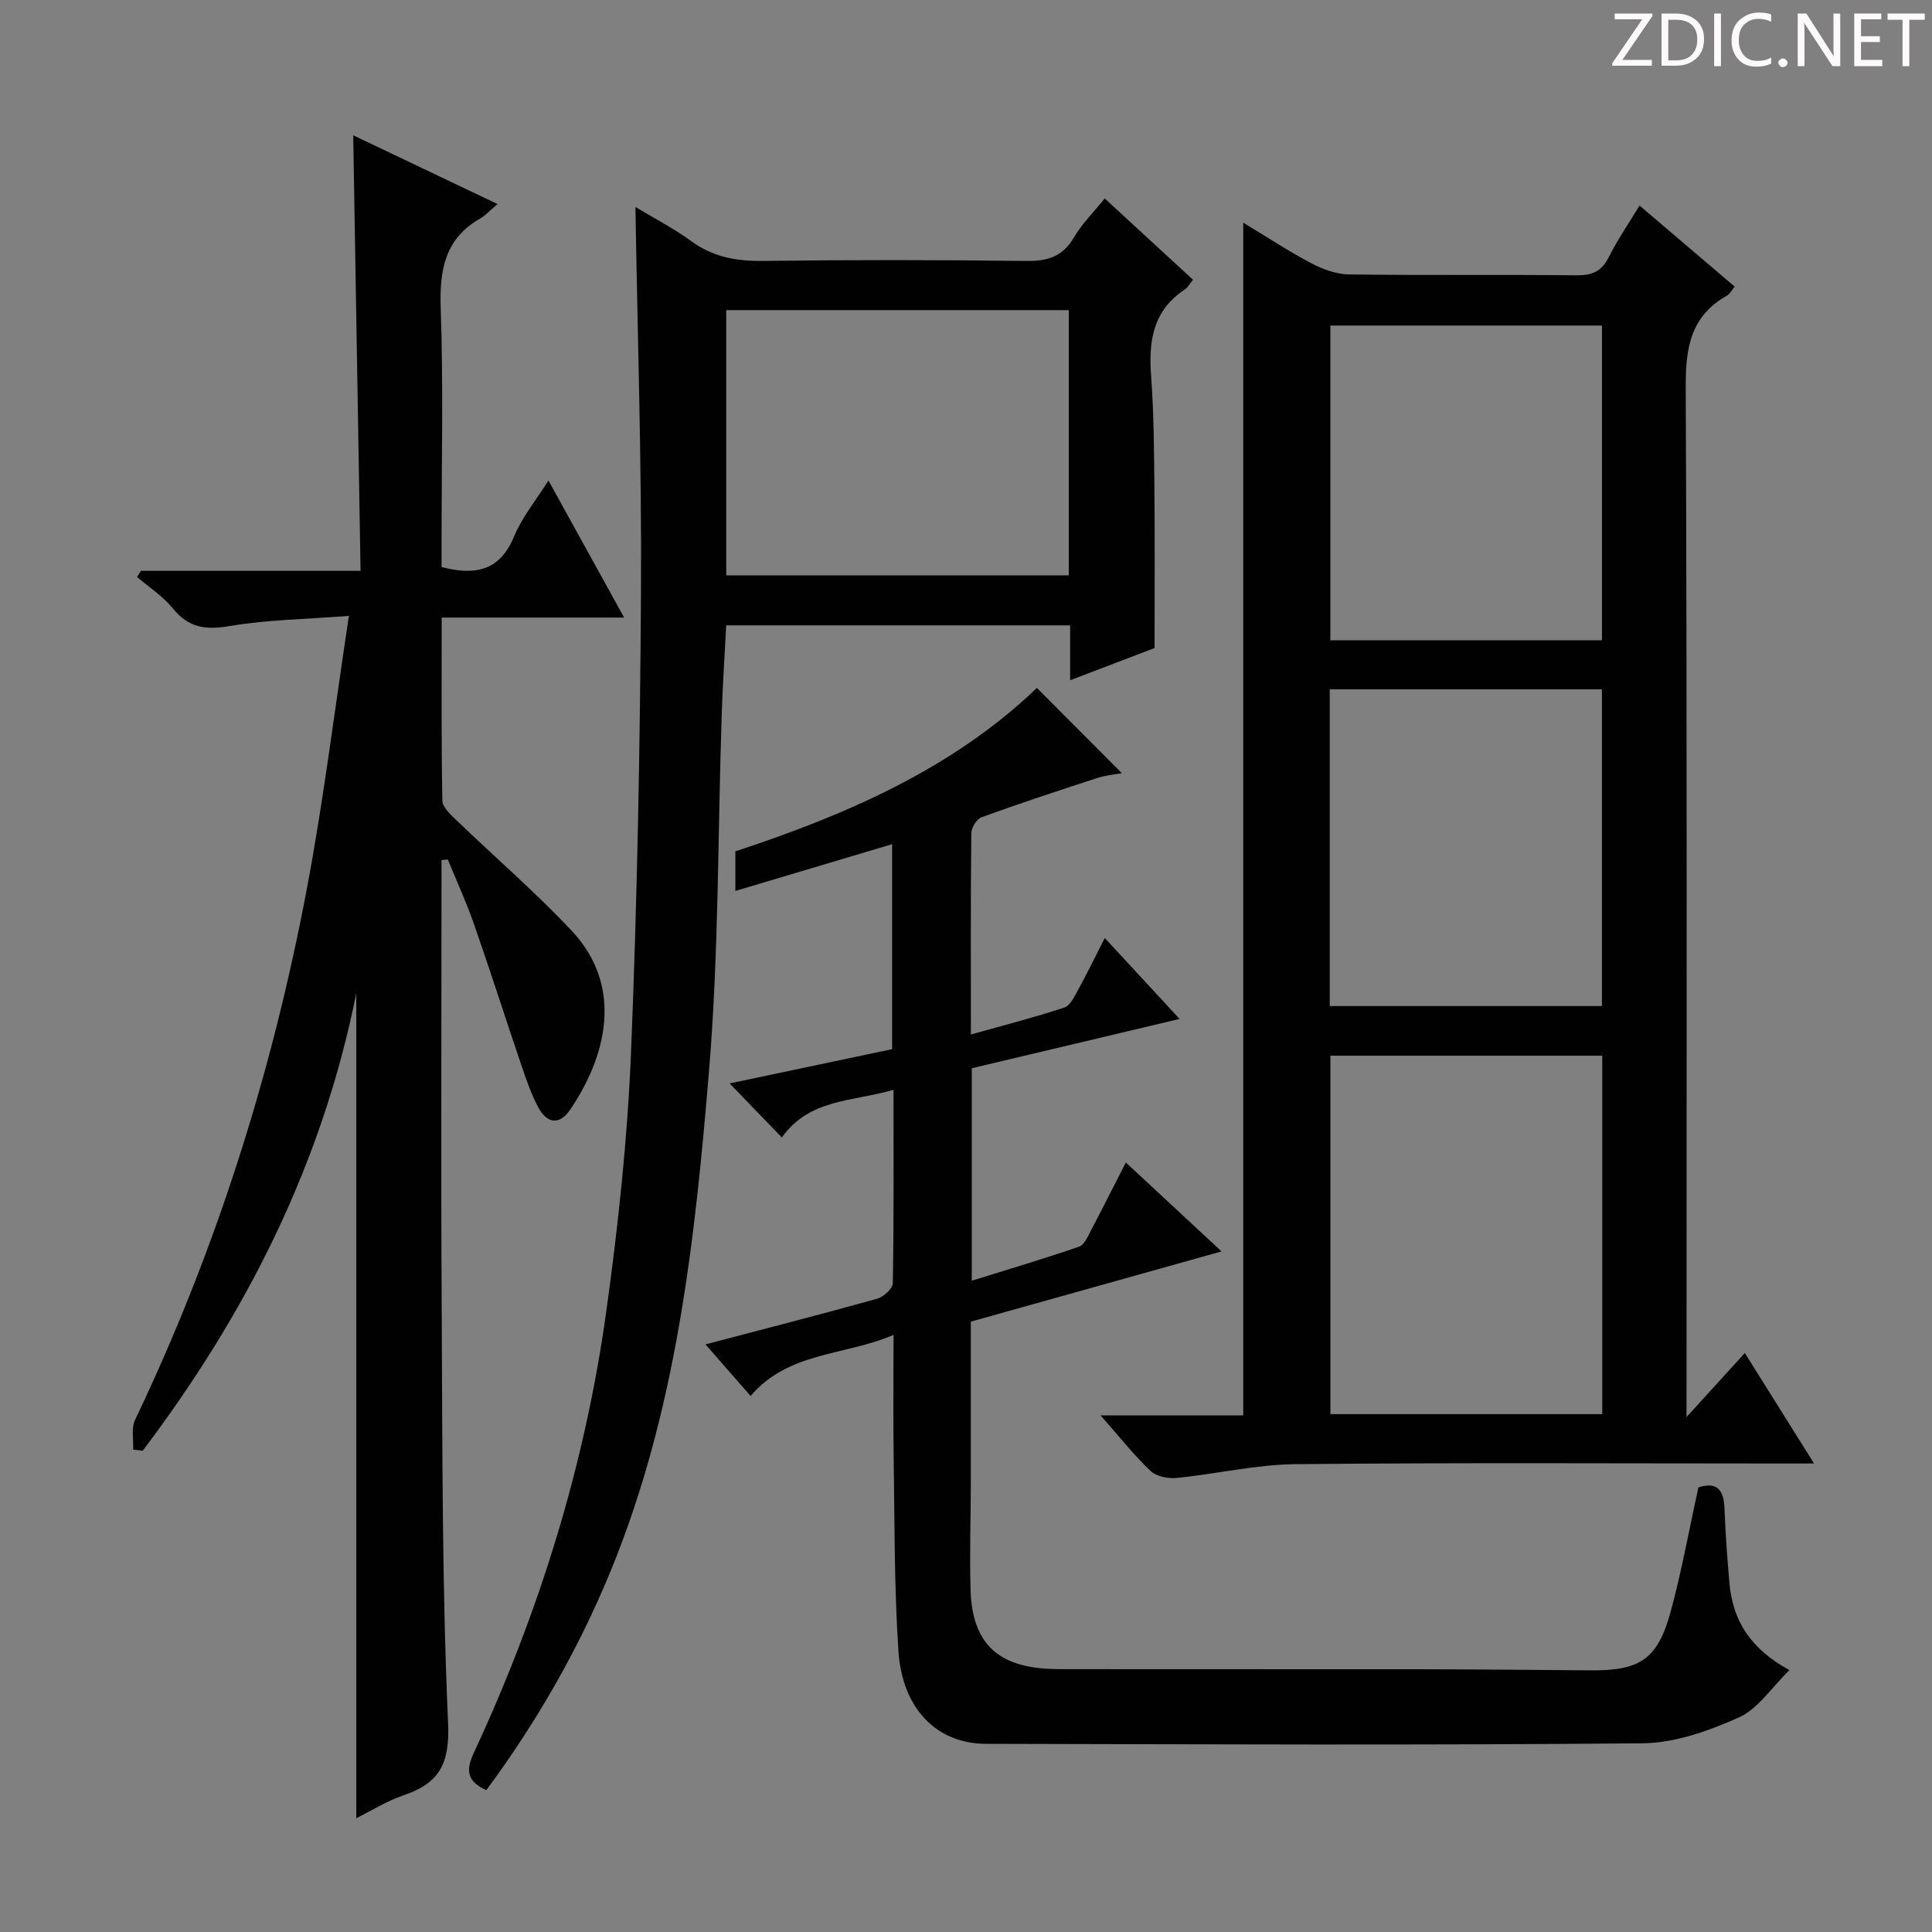 <svg enable-background="new 0 0 400 400" viewBox="0 0 400 400" xmlns="http://www.w3.org/2000/svg"><rect x="0" y="0" width="400" height="400" fill="#808080" stroke="none"/><g fill="#fcfafa"><path d="m342.2 3.2-6.3 9.2h6.1v1.2h-8.2v-.5l6.2-9.1h-5.7v-1.2h7.8v.4z"/><path d="m344 13.7v-10.9h3.1c1.6 0 3 .5 4.1 1.4 1.1 1 1.6 2.2 1.6 3.9s-.5 3-1.6 4-2.5 1.5-4.2 1.5h-3zm1.4-9.6v8.4h1.6c1.4 0 2.5-.4 3.2-1.1.8-.8 1.2-1.8 1.2-3.2s-.4-2.4-1.2-3.1-1.8-1-3.1-1z"/><path d="m356.3 2.8v10.9h-1.4v-10.9z"/><path d="m366.6 13.2c-.8.4-1.8.6-3 .6-1.6 0-2.8-.5-3.7-1.5s-1.4-2.3-1.4-3.9c0-1.7.5-3.2 1.6-4.2s2.4-1.6 4-1.6c1 0 1.9.1 2.6.4v1.5c-.8-.4-1.6-.6-2.6-.6-1.2 0-2.2.4-3 1.2s-1.1 1.9-1.1 3.3c0 1.3.4 2.3 1.1 3.1s1.6 1.1 2.8 1.1c1.1 0 2-.2 2.8-.7v1.3z"/><path d="m368.2 13c0-.3.1-.5.3-.6.2-.2.4-.3.6-.3.3 0 .5.1.7.3s.3.4.3.6-.1.5-.3.6c-.2.2-.4.3-.7.3s-.5-.1-.6-.3c-.2-.2-.3-.4-.3-.6z"/><path d="m381.1 13.7h-1.7l-5.5-8.4c-.2-.2-.3-.5-.4-.7 0 .2.1.8.1 1.5v7.6h-1.4v-10.9h1.8l5.3 8.3c.3.4.4.6.4.8 0-.3-.1-.8-.1-1.6v-7.5h1.4v10.9z"/><path d="m389.7 13.7h-5.8v-10.9h5.6v1.2h-4.2v3.5h3.9v1.2h-3.9v3.7h4.4z"/><path d="m398.4 4.1h-3.1v9.6h-1.4v-9.6h-3.1v-1.3h7.7v1.3z"/></g><path d="m349.17 293.39c4.62-5.07 8.15-8.95 12.08-13.26 4.78 7.63 9.24 14.75 14.33 22.87-2.5 0-4.19 0-5.88 0-33.82 0-67.65-.2-101.46.14-8.22.08-16.4 2.04-24.63 2.85-1.78.18-4.21-.31-5.41-1.45-3.45-3.28-6.42-7.06-10.32-11.49h29.52c0-82.51 0-164.4 0-246.95 4.7 2.84 9.29 5.87 14.13 8.43 2.38 1.25 5.21 2.26 7.85 2.29 15.66.21 31.32.01 46.98.18 3.23.04 5.23-.78 6.72-3.76 1.77-3.55 4.05-6.85 6.37-10.68 6.65 5.66 13.06 11.13 19.7 16.78-.61.72-.99 1.51-1.61 1.87-7.48 4.21-8.56 10.72-8.53 18.82.3 68.81.17 137.62.17 206.43-.01 1.8-.01 3.58-.01 6.93zm-17.44-.61c0-24.97 0-49.52 0-74.21-18.97 0-37.66 0-56.28 0v74.21zm-56.42-84.49h56.35c0-22.02 0-43.73 0-65.57-18.93 0-37.52 0-56.35 0zm56.36-75.73c0-21.93 0-43.59 0-65.16-19.02 0-37.7 0-56.24 0v65.16z" fill="#010102"/><path d="m91.41 178.07v5.28c0 29.17-.13 58.33.04 87.5.16 28.64.05 57.31 1.32 85.91.38 8.45-1.84 12.44-9.23 14.94-3.41 1.15-6.53 3.13-9.78 4.74 0-56.83 0-113.28 0-170.77-7.19 35.79-22.97 66.57-44.22 94.7-.66-.08-1.32-.17-1.97-.25.1-2.07-.42-4.44.4-6.16 16.7-34.97 28.3-71.63 35.5-109.62 3.49-18.41 5.76-37.05 8.77-56.83-8.97.7-16.94.79-24.71 2.11-4.97.85-8.49.36-11.74-3.65-2.04-2.52-4.92-4.37-7.42-6.51.27-.42.53-.84.8-1.27h45.48c-.51-30.17-1.01-59.88-1.52-90.18 9.91 4.73 19.56 9.33 29.88 14.24-1.56 1.31-2.46 2.34-3.58 2.98-7.36 4.2-8.45 10.68-8.18 18.59.55 16.15.17 32.33.17 48.49v5.09c7.17 1.86 12.14.66 15.02-6.34 1.61-3.93 4.46-7.36 7.11-11.58 5.26 9.53 10.27 18.6 15.67 28.38-12.82 0-25.01 0-37.77 0 0 13-.1 25.46.14 37.91.03 1.41 1.79 2.97 3.03 4.16 7.9 7.61 16.24 14.79 23.74 22.77 10.96 11.67 7.06 26.23-.34 37.08-2.24 3.29-4.82 2.75-6.56-.48-1.47-2.75-2.5-5.77-3.51-8.74-3.31-9.75-6.44-19.56-9.83-29.28-1.58-4.52-3.59-8.89-5.41-13.33-.44.04-.87.08-1.3.12z" fill="#010102"/><path d="m351.64 307.95c3.94-1.27 5.26.6 5.4 4.4.19 5.14.57 10.28 1.02 15.4.67 7.64 4.21 13.55 12.43 18.03-3.75 3.65-6.53 8.03-10.48 9.8-6.22 2.79-13.22 5.28-19.91 5.35-45.31.42-90.63.21-135.95.11-10.19-.02-17.36-7.2-18.15-19.31-.88-13.43-.77-26.93-.98-40.41-.12-7.98-.02-15.97-.02-24.95-10.14 4.37-21.69 3.4-29.6 12.65-2.96-3.38-5.96-6.82-9.34-10.68 12.26-3.22 23.95-6.22 35.57-9.46 1.32-.37 3.2-2.1 3.22-3.22.23-13.14.14-26.29.14-40.03-8.39 2.46-17.4 1.81-23.12 9.87-3.67-3.81-7.08-7.33-10.81-11.19 11.23-2.37 22.32-4.71 33.64-7.09 0-14.13 0-28.05 0-42.44-10.75 3.21-21.34 6.37-32.45 9.68 0-2.86 0-5.24 0-8.2 22.76-7.48 44.92-17.04 62.43-33.83 5.89 5.91 11.69 11.73 17.59 17.65-1.16.22-3.22.39-5.13 1.01-8.01 2.6-16.01 5.24-23.92 8.11-1.01.37-2.11 2.17-2.12 3.32-.15 13.65-.09 27.29-.09 41.66 6.77-1.9 13.12-3.52 19.34-5.57 1.25-.41 2.13-2.36 2.9-3.75 1.82-3.31 3.47-6.71 5.48-10.66 5.15 5.57 9.95 10.77 15.49 16.76-14.82 3.52-28.87 6.85-43.03 10.21v43.99c7.61-2.37 14.97-4.55 22.21-7.05 1.12-.39 1.86-2.19 2.53-3.47 2.38-4.51 4.66-9.08 7.16-13.96 6.57 6.1 12.75 11.84 19.82 18.41-17.74 4.97-34.65 9.71-51.91 14.54 0 11.11.01 22.08 0 33.05-.01 7.46-.27 14.93-.06 22.39.35 12.75 7.33 16.49 18.41 16.51 24.66.04 49.32-.01 73.98.02 11.99.02 23.99.13 35.98.23 10.23.08 13.87-2.26 16.58-12.14 2.27-8.3 3.78-16.81 5.75-25.74z" fill="#010102"/><path d="m131.56 42.86c3.91 2.36 7.92 4.4 11.5 7.03 4.54 3.34 9.41 4.2 14.93 4.13 18.16-.23 36.33-.22 54.49.01 4.41.06 7.54-.89 9.86-4.87 1.65-2.82 4.07-5.2 6.38-8.07 6.11 5.63 12.08 11.12 18.28 16.83-.72.87-1.11 1.64-1.73 2.04-6.56 4.32-7.49 10.63-6.95 17.85.58 7.78.61 15.61.69 23.43.1 10.79.03 21.59.03 32.93-5.02 1.92-10.86 4.14-17.48 6.67 0-4.26 0-7.67 0-11.37-23.99 0-47.41 0-71.21 0-.31 6.1-.72 12.17-.92 18.25-.83 24.61-.59 49.31-2.62 73.83-2.93 35.39-6.77 70.78-20.55 104.12-6.64 16.05-15.23 30.97-25.57 44.96-3.83-1.71-4.35-3.93-2.66-7.57 13.6-29.21 23.1-59.74 27.51-91.66 2.46-17.75 4.38-35.66 5.11-53.56 1.3-31.92 1.88-63.89 2.06-95.84.15-26.25-.72-52.51-1.15-79.14zm18.8 21.35v54.92h70.92c0-18.55 0-36.63 0-54.92-23.72 0-47.14 0-70.92 0z" fill="#010102"/></svg>